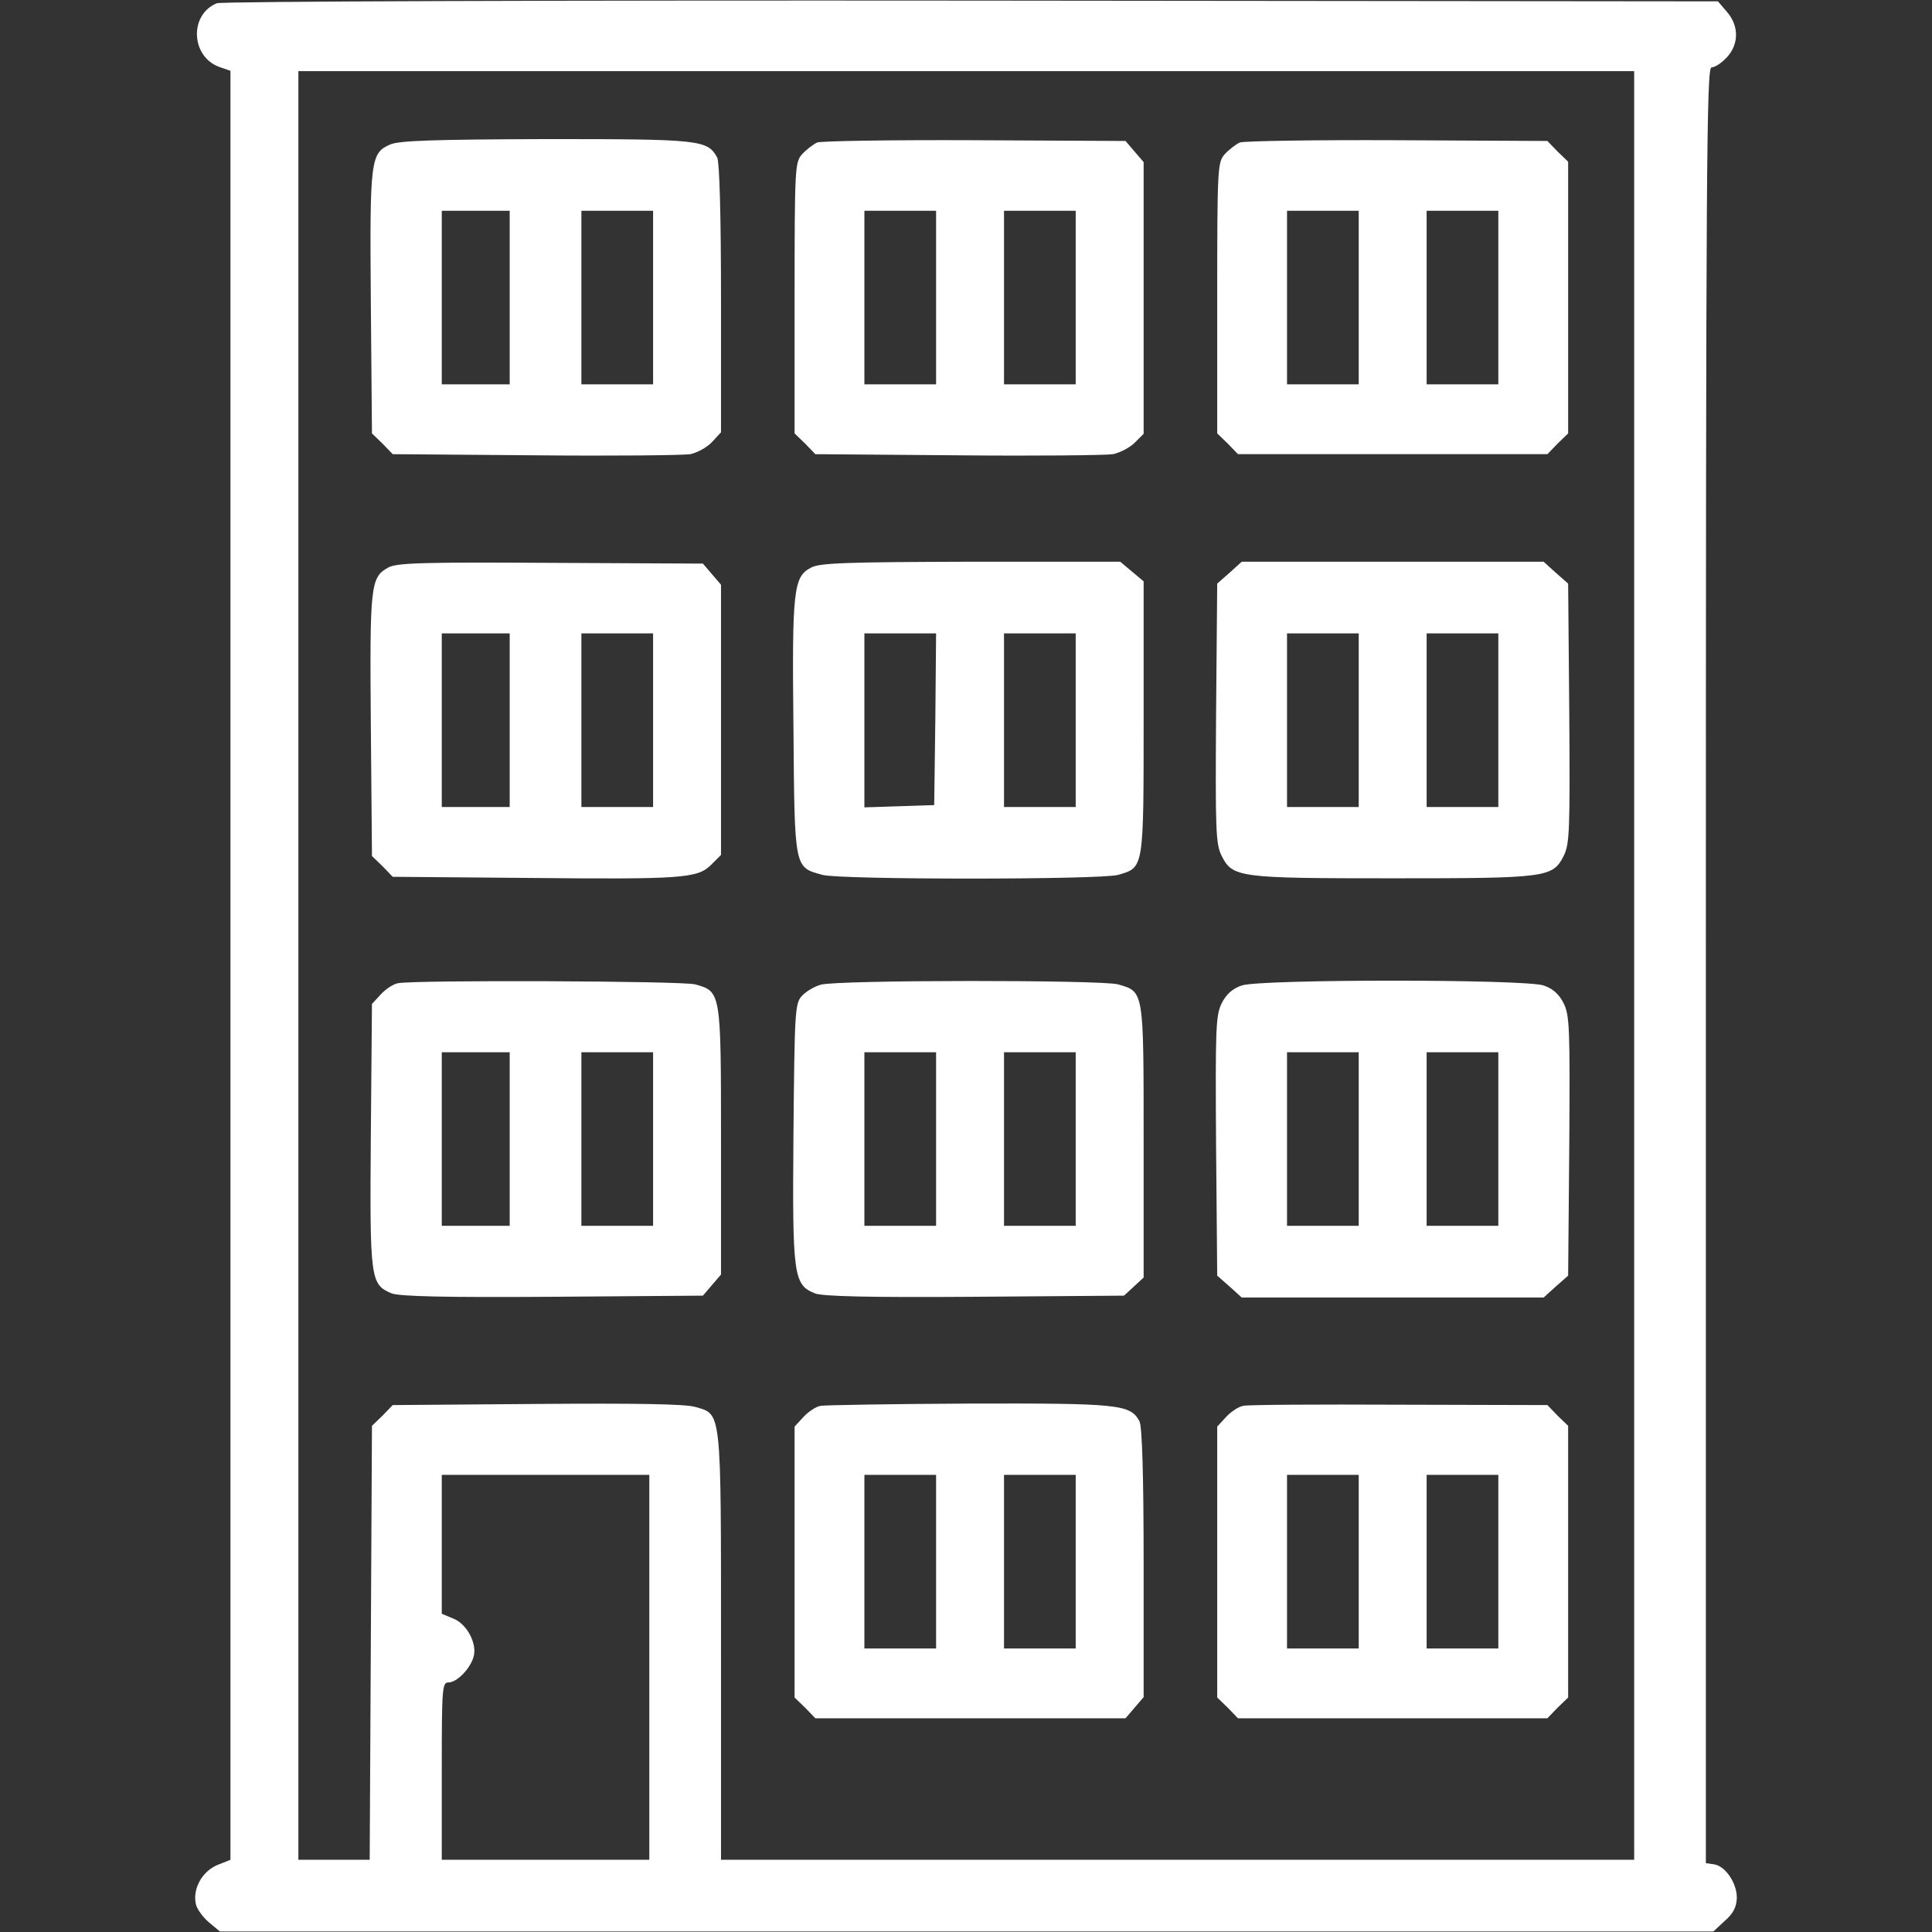 <svg version="1.1" xmlns="http://www.w3.org/2000/svg" xmlns:xlink="http://www.w3.org/1999/xlink" width="512pt" height="512pt" viewBox="0,0,256,256"><rect x="0" y="0" width="256" height="256" fill="#333333" stroke="none"/><g fill="#ffffff" fill-rule="nonzero" stroke="none" stroke-width="1" stroke-linecap="butt" stroke-linejoin="miter" stroke-miterlimit="10" stroke-dasharray="" stroke-dashoffset="0" font-family="none" font-weight="none" font-size="none" text-anchor="none" style="mix-blend-mode: normal"><g transform="translate(0.037,-0.07) scale(0.5,0.5)"><g transform="translate(0,512) scale(0.1,-0.1)"><path d="M574,5110c-74,-30 -69,-142 7,-169l29,-10v-2370v-2371l-35,-14c-40,-17 -65,-62 -57,-102c2,-13 18,-35 34,-49l30,-25h1979h1979l30,28c22,19 31,36 32,60c1,39 -30,86 -61,90l-21,3v2380c0,2141 2,2379 15,2379c9,0 27,12 40,26c33,35 33,84 1,121l-24,28l-1979,2c-1101,1 -1987,-2 -1999,-7zM4330,2560v-2370h-1210h-1210v565c0,633 2,615 -68,635c-25,8 -161,10 -419,8l-383,-3l-27,-28l-28,-27l-3,-575l-3,-575h-94h-95v2370v2370h1770h1770zM1720,700v-510h-275h-275v235c0,221 1,235 18,235c22,0 57,36 66,67c11,34 -17,88 -53,102l-31,13v184v184h275h275z"></path><path d="M1034,4736c-53,-23 -55,-39 -52,-419l3,-347l28,-27l27,-28l378,-3c207,-2 392,0 411,3c18,4 44,18 57,32l24,26v354c0,224 -4,361 -10,374c-26,47 -44,49 -452,49c-298,-1 -390,-4 -414,-14zM1350,4330v-230h-90h-90v230v230h90h90zM1730,4330v-230h-95h-95v230v230h95h95z"></path><path d="M2165,4741c-11,-5 -29,-19 -40,-31c-19,-21 -20,-36 -20,-381v-359l28,-27l27,-28l378,-3c207,-2 392,0 411,3c18,4 44,17 57,30l24,24v360v360l-24,28l-24,28l-399,2c-219,1 -407,-2 -418,-6zM2480,4330v-230h-95h-95v230v230h95h95zM2850,4330v-230h-95h-95v230v230h95h95z"></path><path d="M3285,4741c-11,-5 -29,-19 -40,-31c-19,-21 -20,-36 -20,-381v-359l28,-27l27,-28h410h410l27,28l28,27v360v360l-28,27l-27,28l-398,2c-218,1 -406,-2 -417,-6zM3600,4330v-230h-95h-95v230v230h95h95zM3970,4330v-230h-95h-95v230v230h95h95z"></path><path d="M1029,3615c-48,-26 -50,-45 -47,-418l3,-347l28,-27l27,-28l358,-3c412,-4 450,-1 486,35l26,26v358v358l-24,28l-24,28l-404,2c-335,2 -407,0 -429,-12zM1350,3210v-230h-90h-90v230v230h90h90zM1730,3210v-230h-95h-95v230v230h95h95z"></path><path d="M2148,3614c-46,-24 -50,-59 -46,-425c3,-377 2,-368 77,-389c49,-13 734,-13 783,0c69,20 68,13 68,416v362l-31,26l-31,26h-396c-330,-1 -402,-3 -424,-16zM2478,3213l-3,-228l-92,-3l-93,-3v231v230h95h95zM2850,3210v-230h-95h-95v230v230h95h95z"></path><path d="M3258,3601l-33,-29l-3,-344c-2,-312 -1,-346 15,-378c29,-57 45,-59 453,-59c408,0 424,2 453,59c16,32 17,66 15,378l-3,344l-33,29l-32,29h-400h-400zM3600,3210v-230h-95h-95v230v230h95h95zM3970,3210v-230h-95h-95v230v230h95h95z"></path><path d="M1054,2513c-12,-2 -32,-15 -45,-29l-24,-26l-3,-349c-3,-383 -1,-394 55,-418c21,-8 139,-11 427,-9l398,3l24,28l24,28v355c0,396 0,395 -69,414c-34,9 -740,12 -787,3zM1350,2100v-230h-90h-90v230v230h90h90zM1730,2100v-230h-95h-95v230v230h95h95z"></path><path d="M2174,2509c-17,-5 -39,-18 -50,-30c-18,-20 -19,-42 -22,-365c-3,-378 0,-400 57,-423c19,-8 146,-11 423,-9l396,3l26,24l26,24v362c0,402 1,395 -68,415c-46,12 -744,12 -788,-1zM2480,2100v-230h-95h-95v230v230h95h95zM2850,2100v-230h-95h-95v230v230h95h95z"></path><path d="M3290,2507c-24,-8 -41,-23 -53,-47c-16,-32 -17,-66 -15,-378l3,-344l33,-29l32,-29h400h400l32,29l33,29l3,344c2,312 1,346 -15,378c-12,24 -29,39 -53,47c-49,17 -751,17 -800,0zM3600,2100v-230h-95h-95v230v230h95h95zM3970,2100v-230h-95h-95v230v230h95h95z"></path><path d="M2174,1393c-12,-2 -32,-15 -45,-29l-24,-26v-359v-359l28,-27l27,-28h411h411l24,28l24,28v355c0,235 -4,362 -11,376c-24,45 -54,48 -451,47c-205,-1 -383,-4 -394,-6zM2480,980v-230h-95h-95v230v230h95h95zM2850,980v-230h-95h-95v230v230h95h95z"></path><path d="M3294,1393c-12,-2 -32,-15 -45,-29l-24,-26v-359v-359l28,-27l27,-28h410h410l27,28l28,27v360v360l-28,27l-27,28l-393,1c-215,1 -402,0 -413,-3zM3600,980v-230h-95h-95v230v230h95h95zM3970,980v-230h-95h-95v230v230h95h95z"></path></g></g></g></svg>